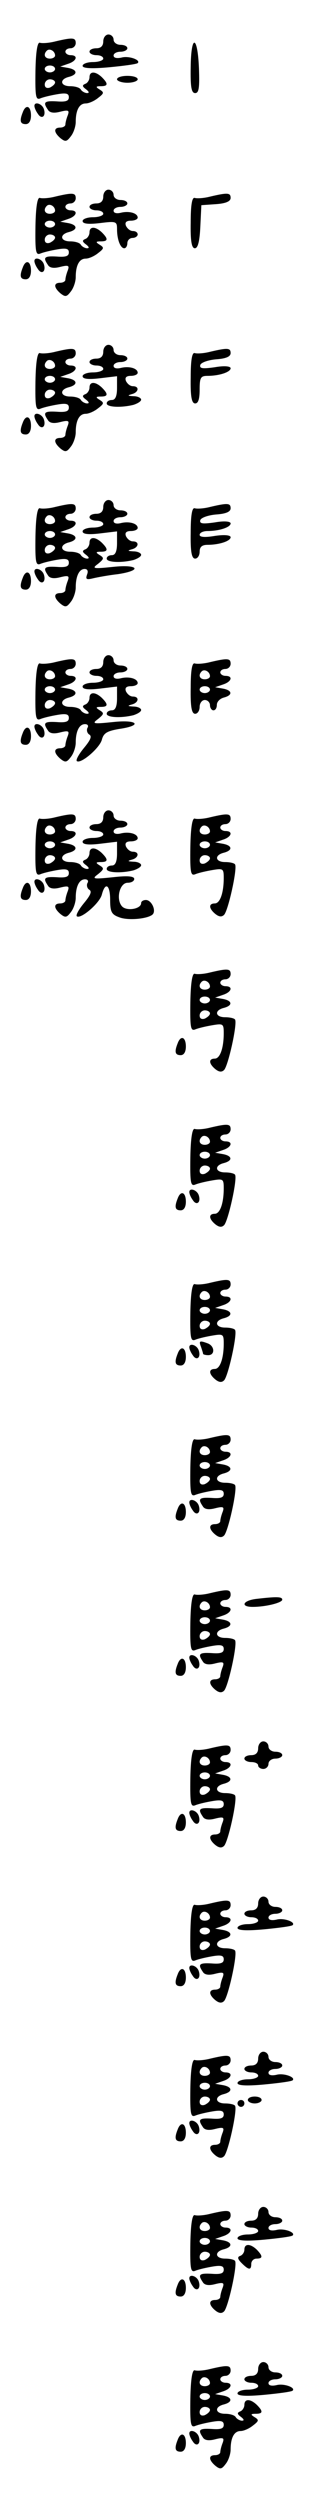 <?xml version="1.0" standalone="no"?>
<!DOCTYPE svg PUBLIC "-//W3C//DTD SVG 20010904//EN"
 "http://www.w3.org/TR/2001/REC-SVG-20010904/DTD/svg10.dtd">
<svg version="1.0" xmlns="http://www.w3.org/2000/svg"
 width="95pt" height="725pt" viewBox="0 0 95 725"
 preserveAspectRatio="xMidYMid meet">
<g transform="translate(0,725) scale(0.1,-0.1)"
fill="#000000" stroke="none">
<path d="M300 7130 c0 -13 -7 -20 -20 -20 -11 0 -20 -4 -20 -10 0 -5 9 -10 20
-10 11 0 20 -4 20 -10 0 -5 -13 -10 -30 -10 -16 0 -30 -5 -30 -11 0 -7 24 -9
78 -4 42 4 79 9 82 12 10 9 -26 22 -47 16 -14 -3 -23 -1 -23 6 0 6 9 11 20 11
11 0 20 5 20 10 0 6 -9 10 -20 10 -11 0 -20 7 -20 15 0 8 -7 15 -15 15 -8 0
-15 -9 -15 -20z"/>
<path d="M161 7130 c-19 -5 -39 -6 -45 -4 -7 3 -12 -24 -13 -82 -1 -76 1 -85
15 -79 10 4 32 9 50 12 24 4 32 2 32 -9 0 -11 -9 -14 -35 -12 -36 2 -41 -2
-26 -24 5 -9 17 -11 36 -6 24 6 27 4 22 -10 -4 -10 -7 -22 -7 -27 0 -5 -7 -9
-15 -9 -20 0 -19 -14 1 -31 14 -11 18 -10 30 6 8 10 14 29 14 41 0 34 10 54
29 54 9 0 25 7 36 16 17 13 18 16 5 24 -13 8 -12 10 3 10 21 0 22 7 3 26 -19
18 -36 18 -36 0 0 -8 -6 -17 -12 -19 -10 -4 -9 -8 2 -16 9 -7 10 -11 3 -11 -6
0 -15 5 -18 10 -3 6 -17 10 -31 10 -29 0 -32 20 -4 27 27 7 25 21 -2 26 l-23
4 23 8 c25 8 30 25 7 25 -8 0 -15 5 -15 10 0 6 7 10 15 10 8 0 15 7 15 15 0
16 -8 17 -59 5z m-1 -41 c0 -5 -7 -9 -15 -9 -15 0 -20 12 -9 23 8 8 24 -1 24
-14z m0 -39 c0 -5 -7 -10 -15 -10 -8 0 -15 5 -15 10 0 6 7 10 15 10 8 0 15 -4
15 -10z m0 -39 c0 -5 -7 -11 -15 -15 -9 -3 -15 0 -15 9 0 8 7 15 15 15 8 0 15
-4 15 -9z"/>
<path d="M554 7055 c-1 -57 2 -75 13 -75 11 0 13 16 11 72 -4 97 -23 100 -24
3z"/>
<path d="M340 7020 c0 -5 14 -10 30 -10 17 0 30 5 30 10 0 6 -13 10 -30 10
-16 0 -30 -4 -30 -10z"/>
<path d="M100 6943 c0 -5 4 -15 10 -23 11 -18 25 -7 17 15 -6 15 -27 21 -27 8z"/>
<path d="M66 6924 c-10 -25 -7 -34 9 -34 9 0 15 9 15 25 0 28 -15 34 -24 9z"/>
<path d="M300 6680 c0 -13 -7 -20 -20 -20 -11 0 -20 -4 -20 -10 0 -5 9 -10 20
-10 11 0 20 -4 20 -10 0 -5 -13 -10 -30 -10 -16 0 -30 -5 -30 -11 0 -8 16 -10
50 -6 48 6 50 5 50 -18 0 -30 10 -55 21 -55 5 0 9 7 9 15 0 8 7 15 15 15 8 0
15 5 15 10 0 6 -6 10 -14 10 -8 0 -16 7 -20 15 -4 10 1 15 14 15 11 0 20 4 20
9 0 13 -25 20 -49 14 -12 -3 -21 -1 -21 6 0 6 9 11 20 11 11 0 20 5 20 10 0 6
-9 10 -20 10 -11 0 -20 7 -20 15 0 8 -7 15 -15 15 -8 0 -15 -9 -15 -20z"/>
<path d="M161 6680 c-19 -5 -39 -6 -45 -4 -7 3 -12 -24 -13 -82 -1 -76 1 -85
15 -79 10 4 32 9 50 12 24 4 32 2 32 -9 0 -11 -9 -14 -35 -12 -36 2 -41 -2
-26 -24 5 -9 17 -11 36 -6 24 6 27 4 22 -10 -4 -10 -7 -22 -7 -27 0 -5 -7 -9
-15 -9 -20 0 -19 -14 1 -31 14 -11 18 -10 30 6 8 10 14 29 14 41 0 34 10 54
29 54 9 0 25 7 36 16 17 13 18 16 5 24 -13 8 -12 10 3 10 21 0 22 7 3 26 -19
18 -36 18 -36 0 0 -8 -6 -17 -12 -19 -10 -4 -9 -8 2 -16 9 -7 10 -11 3 -11 -6
0 -15 5 -18 10 -3 6 -17 10 -31 10 -29 0 -32 20 -4 27 27 7 25 21 -2 26 l-23
4 23 8 c25 8 30 25 7 25 -8 0 -15 5 -15 10 0 6 7 10 15 10 8 0 15 7 15 15 0
16 -8 17 -59 5z m-1 -41 c0 -5 -7 -9 -15 -9 -15 0 -20 12 -9 23 8 8 24 -1 24
-14z m0 -39 c0 -5 -7 -10 -15 -10 -8 0 -15 5 -15 10 0 6 7 10 15 10 8 0 15 -4
15 -10z m0 -39 c0 -5 -7 -11 -15 -15 -9 -3 -15 0 -15 9 0 8 7 15 15 15 8 0 15
-4 15 -9z"/>
<path d="M611 6680 c-19 -5 -39 -6 -45 -4 -8 3 -12 -20 -12 -71 -1 -55 3 -75
12 -75 9 0 14 20 16 63 l3 62 43 3 c28 2 42 8 42 18 0 15 -8 16 -59 4z"/>
<path d="M100 6493 c0 -5 4 -15 10 -23 11 -18 25 -7 17 15 -6 15 -27 21 -27 8z"/>
<path d="M66 6474 c-10 -25 -7 -34 9 -34 9 0 15 9 15 25 0 28 -15 34 -24 9z"/>
<path d="M300 6230 c0 -13 -7 -20 -20 -20 -11 0 -20 -4 -20 -10 0 -5 9 -10 20
-10 11 0 20 -4 20 -10 0 -5 -13 -10 -30 -10 -16 0 -30 -5 -30 -11 0 -8 16 -10
50 -6 l50 6 0 -34 c0 -24 -5 -35 -15 -35 -8 0 -15 -4 -15 -10 0 -11 42 -13 78
-4 12 4 22 10 22 15 0 5 -10 10 -22 10 -17 1 -19 2 -5 6 20 5 23 23 3 23 -8 0
-16 7 -20 15 -4 10 1 15 14 15 11 0 20 4 20 9 0 13 -25 20 -49 14 -12 -3 -21
-1 -21 6 0 6 9 11 20 11 11 0 20 5 20 10 0 6 -9 10 -20 10 -11 0 -20 7 -20 15
0 8 -7 15 -15 15 -8 0 -15 -9 -15 -20z"/>
<path d="M161 6230 c-19 -5 -39 -6 -45 -4 -7 3 -12 -24 -13 -82 -1 -76 1 -85
15 -79 10 4 32 9 50 12 24 4 32 2 32 -9 0 -11 -9 -14 -35 -12 -36 2 -41 -2
-26 -24 5 -9 17 -11 36 -6 24 6 27 4 22 -10 -4 -10 -7 -22 -7 -27 0 -5 -7 -9
-15 -9 -20 0 -19 -14 1 -31 14 -11 18 -10 30 6 8 10 14 29 14 41 0 34 10 54
29 54 9 0 25 7 36 16 17 13 18 16 5 24 -13 8 -12 10 3 10 21 0 22 7 3 26 -19
18 -36 18 -36 0 0 -8 -6 -17 -12 -19 -10 -4 -9 -8 2 -16 9 -7 10 -11 3 -11 -6
0 -15 5 -18 10 -3 6 -17 10 -31 10 -29 0 -32 20 -4 27 27 7 25 21 -2 26 l-23
4 23 8 c25 8 30 25 7 25 -8 0 -15 5 -15 10 0 6 7 10 15 10 8 0 15 7 15 15 0
16 -8 17 -59 5z m-1 -41 c0 -5 -7 -9 -15 -9 -15 0 -20 12 -9 23 8 8 24 -1 24
-14z m0 -39 c0 -5 -7 -10 -15 -10 -8 0 -15 5 -15 10 0 6 7 10 15 10 8 0 15 -4
15 -10z m0 -39 c0 -5 -7 -11 -15 -15 -9 -3 -15 0 -15 9 0 8 7 15 15 15 8 0 15
-4 15 -9z"/>
<path d="M611 6230 c-19 -5 -39 -6 -45 -4 -8 3 -12 -20 -12 -71 -1 -56 3 -75
13 -75 9 0 13 13 13 40 0 35 3 40 23 40 34 0 67 11 67 22 0 6 -18 8 -46 3 -36
-5 -45 -4 -42 7 3 7 23 14 46 16 29 2 42 8 42 18 0 15 -8 16 -59 4z"/>
<path d="M100 6043 c0 -5 4 -15 10 -23 11 -18 25 -7 17 15 -6 15 -27 21 -27 8z"/>
<path d="M66 6024 c-10 -25 -7 -34 9 -34 9 0 15 9 15 25 0 28 -15 34 -24 9z"/>
<path d="M300 5780 c0 -13 -7 -20 -20 -20 -11 0 -20 -4 -20 -10 0 -5 9 -10 20
-10 11 0 20 -4 20 -10 0 -5 -13 -10 -30 -10 -16 0 -30 -5 -30 -11 0 -8 16 -10
50 -6 l50 6 0 -34 c0 -24 -5 -35 -15 -35 -8 0 -15 -4 -15 -10 0 -11 42 -13 78
-4 12 4 22 10 22 15 0 5 -10 10 -22 10 -17 1 -19 2 -5 6 20 5 23 23 3 23 -8 0
-16 7 -20 15 -4 10 1 15 14 15 11 0 20 4 20 9 0 13 -25 20 -49 14 -12 -3 -21
-1 -21 6 0 6 9 11 20 11 11 0 20 5 20 10 0 6 -9 10 -20 10 -11 0 -20 7 -20 15
0 8 -7 15 -15 15 -8 0 -15 -9 -15 -20z"/>
<path d="M161 5780 c-19 -5 -39 -6 -45 -4 -7 3 -12 -24 -13 -82 -1 -76 1 -85
15 -79 10 4 32 9 50 12 24 4 32 2 32 -9 0 -11 -9 -14 -35 -12 -36 2 -41 -2
-26 -24 5 -9 17 -11 36 -6 24 6 27 4 22 -10 -4 -10 -7 -22 -7 -27 0 -5 -7 -9
-15 -9 -20 0 -19 -14 1 -31 14 -11 18 -10 30 6 8 10 14 29 14 41 0 33 10 54
26 54 8 0 11 -6 7 -16 -5 -14 -2 -16 18 -11 13 3 45 9 72 12 72 11 59 29 -15
21 -58 -6 -62 -5 -43 9 17 14 18 17 5 25 -13 8 -12 10 3 10 21 0 22 7 3 26
-19 18 -36 18 -36 0 0 -8 -6 -17 -12 -19 -10 -4 -9 -8 2 -16 9 -7 10 -11 3
-11 -6 0 -15 5 -18 10 -3 6 -17 10 -31 10 -29 0 -32 20 -4 27 27 7 25 21 -2
26 l-23 4 23 8 c25 8 30 25 7 25 -8 0 -15 5 -15 10 0 6 7 10 15 10 8 0 15 7
15 15 0 16 -8 17 -59 5z m-1 -41 c0 -5 -7 -9 -15 -9 -15 0 -20 12 -9 23 8 8
24 -1 24 -14z m0 -39 c0 -5 -7 -10 -15 -10 -8 0 -15 5 -15 10 0 6 7 10 15 10
8 0 15 -4 15 -10z m0 -39 c0 -5 -7 -11 -15 -15 -9 -3 -15 0 -15 9 0 8 7 15 15
15 8 0 15 -4 15 -9z"/>
<path d="M611 5780 c-19 -5 -39 -6 -45 -4 -8 3 -12 -20 -12 -71 -1 -56 3 -75
13 -75 7 0 13 9 13 20 0 14 7 20 23 20 34 0 67 11 67 22 0 6 -17 8 -45 4 -29
-5 -45 -4 -45 3 0 6 10 11 23 11 34 0 67 11 67 22 0 6 -18 8 -46 3 -36 -5 -45
-4 -42 7 3 7 23 14 46 16 29 2 42 8 42 18 0 15 -8 16 -59 4z"/>
<path d="M100 5593 c0 -5 4 -15 10 -23 11 -18 25 -7 17 15 -6 15 -27 21 -27 8z"/>
<path d="M66 5574 c-10 -25 -7 -34 9 -34 9 0 15 9 15 25 0 28 -15 34 -24 9z"/>
<path d="M300 5330 c0 -13 -7 -20 -20 -20 -11 0 -20 -4 -20 -10 0 -5 9 -10 20
-10 11 0 20 -4 20 -10 0 -5 -13 -10 -30 -10 -16 0 -30 -5 -30 -11 0 -8 16 -10
50 -6 l50 6 0 -34 c0 -24 -5 -35 -15 -35 -8 0 -15 -4 -15 -10 0 -11 42 -13 78
-4 12 4 22 10 22 15 0 5 -10 10 -22 10 -17 1 -19 2 -5 6 20 5 23 23 3 23 -8 0
-16 7 -20 15 -4 10 1 15 14 15 11 0 20 4 20 9 0 13 -25 20 -49 14 -12 -3 -21
-1 -21 6 0 6 9 11 20 11 11 0 20 5 20 10 0 6 -9 10 -20 10 -11 0 -20 7 -20 15
0 8 -7 15 -15 15 -8 0 -15 -9 -15 -20z"/>
<path d="M161 5330 c-19 -5 -39 -6 -45 -4 -7 3 -12 -24 -13 -82 -1 -76 1 -85
15 -79 10 4 32 9 50 12 24 4 32 2 32 -9 0 -11 -9 -14 -35 -12 -36 2 -41 -2
-26 -24 5 -9 17 -11 36 -6 24 6 27 4 22 -10 -4 -10 -7 -22 -7 -27 0 -5 -7 -9
-15 -9 -20 0 -19 -14 1 -31 14 -11 18 -10 30 6 8 10 14 29 14 41 0 33 10 54
27 54 8 0 11 -5 7 -11 -3 -6 -1 -15 5 -19 9 -5 4 -16 -15 -39 -14 -17 -24 -34
-21 -38 11 -10 67 38 73 62 5 19 15 25 50 31 70 10 54 28 -18 20 -58 -6 -62
-5 -43 9 17 14 18 17 5 25 -13 8 -12 10 3 10 21 0 22 7 3 26 -19 18 -36 18
-36 0 0 -8 -6 -17 -12 -19 -10 -4 -9 -8 2 -16 9 -7 10 -11 3 -11 -6 0 -15 5
-18 10 -3 6 -17 10 -31 10 -29 0 -32 20 -4 27 27 7 25 21 -2 26 l-23 4 23 8
c25 8 30 25 7 25 -8 0 -15 5 -15 10 0 6 7 10 15 10 8 0 15 7 15 15 0 16 -8 17
-59 5z m-1 -41 c0 -5 -7 -9 -15 -9 -15 0 -20 12 -9 23 8 8 24 -1 24 -14z m0
-39 c0 -5 -7 -10 -15 -10 -8 0 -15 5 -15 10 0 6 7 10 15 10 8 0 15 -4 15 -10z
m0 -39 c0 -5 -7 -11 -15 -15 -9 -3 -15 0 -15 9 0 8 7 15 15 15 8 0 15 -4 15
-9z"/>
<path d="M611 5330 c-19 -5 -39 -6 -45 -4 -8 3 -12 -20 -12 -71 -1 -56 3 -75
13 -75 7 0 13 9 13 20 0 11 7 20 15 20 8 0 15 -7 15 -15 0 -8 5 -15 10 -15 6
0 10 7 10 16 0 9 9 18 20 21 27 7 25 21 -2 26 l-23 4 23 8 c25 8 30 25 7 25
-8 0 -15 5 -15 10 0 6 7 10 15 10 8 0 15 7 15 15 0 16 -8 17 -59 5z m-1 -41
c0 -5 -7 -9 -15 -9 -15 0 -20 12 -9 23 8 8 24 -1 24 -14z m0 -39 c0 -5 -7 -10
-15 -10 -8 0 -15 5 -15 10 0 6 7 10 15 10 8 0 15 -4 15 -10z"/>
<path d="M100 5143 c0 -5 4 -15 10 -23 11 -18 25 -7 17 15 -6 15 -27 21 -27 8z"/>
<path d="M66 5124 c-10 -25 -7 -34 9 -34 9 0 15 9 15 25 0 28 -15 34 -24 9z"/>
<path d="M300 4880 c0 -13 -7 -20 -20 -20 -11 0 -20 -4 -20 -10 0 -5 9 -10 20
-10 11 0 20 -4 20 -10 0 -5 -13 -10 -30 -10 -16 0 -30 -5 -30 -11 0 -8 16 -10
50 -6 l50 6 0 -34 c0 -24 -5 -35 -15 -35 -8 0 -15 -4 -15 -10 0 -11 42 -13 78
-4 12 4 22 10 22 15 0 5 -10 10 -22 10 -17 1 -19 2 -5 6 20 5 23 23 3 23 -8 0
-16 7 -20 15 -4 10 1 15 14 15 11 0 20 4 20 9 0 13 -25 20 -49 14 -12 -3 -21
-1 -21 6 0 6 9 11 20 11 11 0 20 5 20 10 0 6 -9 10 -20 10 -11 0 -20 7 -20 15
0 8 -7 15 -15 15 -8 0 -15 -9 -15 -20z"/>
<path d="M161 4880 c-19 -5 -39 -6 -45 -4 -7 3 -12 -24 -13 -82 -1 -76 1 -85
15 -79 10 4 32 9 50 12 24 4 32 2 32 -9 0 -11 -9 -14 -35 -12 -36 2 -41 -2
-26 -24 5 -9 17 -11 36 -6 24 6 27 4 22 -10 -4 -10 -7 -22 -7 -27 0 -5 -7 -9
-15 -9 -20 0 -19 -14 1 -31 14 -11 18 -10 30 6 8 10 14 29 14 41 0 33 10 54
27 54 8 0 11 -5 7 -11 -3 -6 -1 -15 5 -19 9 -5 4 -16 -15 -39 -14 -17 -24 -34
-21 -38 11 -10 67 38 73 63 10 38 24 28 24 -16 0 -34 4 -42 26 -50 27 -11 90
-4 99 10 8 13 -6 40 -21 40 -8 0 -14 -4 -14 -9 0 -17 -41 -24 -55 -10 -19 20
-8 69 16 69 11 0 19 5 19 11 0 8 -19 10 -62 5 -58 -6 -62 -5 -43 9 17 14 18
17 5 25 -13 8 -12 10 3 10 21 0 22 7 3 26 -19 18 -36 18 -36 0 0 -8 -6 -17
-12 -19 -10 -4 -9 -8 2 -16 9 -7 10 -11 3 -11 -6 0 -15 5 -18 10 -3 6 -17 10
-31 10 -29 0 -32 20 -4 27 27 7 25 21 -2 26 l-23 4 23 8 c25 8 30 25 7 25 -8
0 -15 5 -15 10 0 6 7 10 15 10 8 0 15 7 15 15 0 16 -8 17 -59 5z m-1 -41 c0
-5 -7 -9 -15 -9 -15 0 -20 12 -9 23 8 8 24 -1 24 -14z m0 -39 c0 -5 -7 -10
-15 -10 -8 0 -15 5 -15 10 0 6 7 10 15 10 8 0 15 -4 15 -10z m0 -39 c0 -5 -7
-11 -15 -15 -9 -3 -15 0 -15 9 0 8 7 15 15 15 8 0 15 -4 15 -9z"/>
<path d="M611 4880 c-19 -5 -39 -6 -45 -4 -7 3 -12 -24 -13 -82 -1 -76 1 -85
15 -79 10 4 32 9 50 12 30 5 32 4 32 -23 0 -44 -11 -74 -26 -74 -18 0 -18 -14
1 -30 11 -9 19 -10 26 -3 12 12 39 134 32 146 -2 4 -15 7 -29 7 -29 0 -32 20
-4 27 27 7 25 21 -2 26 l-23 4 23 8 c25 8 30 25 7 25 -8 0 -15 5 -15 10 0 6 7
10 15 10 8 0 15 7 15 15 0 16 -8 17 -59 5z m-1 -41 c0 -5 -7 -9 -15 -9 -15 0
-20 12 -9 23 8 8 24 -1 24 -14z m0 -39 c0 -5 -7 -10 -15 -10 -8 0 -15 5 -15
10 0 6 7 10 15 10 8 0 15 -4 15 -10z m0 -39 c0 -5 -7 -11 -15 -15 -9 -3 -15 0
-15 9 0 8 7 15 15 15 8 0 15 -4 15 -9z"/>
<path d="M100 4693 c0 -5 4 -15 10 -23 11 -18 25 -7 17 15 -6 15 -27 21 -27 8z"/>
<path d="M66 4674 c-10 -25 -7 -34 9 -34 9 0 15 9 15 25 0 28 -15 34 -24 9z"/>
<path d="M611 4430 c-19 -5 -39 -6 -45 -4 -7 3 -12 -24 -13 -82 -1 -76 1 -85
15 -79 10 4 32 9 50 12 30 5 32 4 32 -23 0 -44 -11 -74 -26 -74 -18 0 -18 -14
1 -30 11 -9 19 -10 26 -3 12 12 39 134 32 146 -2 4 -15 7 -29 7 -29 0 -32 20
-4 27 27 7 25 21 -2 26 l-23 4 23 8 c25 8 30 25 7 25 -8 0 -15 5 -15 10 0 6 7
10 15 10 8 0 15 7 15 15 0 16 -8 17 -59 5z m-1 -41 c0 -5 -7 -9 -15 -9 -15 0
-20 12 -9 23 8 8 24 -1 24 -14z m0 -39 c0 -5 -7 -10 -15 -10 -8 0 -15 5 -15
10 0 6 7 10 15 10 8 0 15 -4 15 -10z m0 -39 c0 -5 -7 -11 -15 -15 -9 -3 -15 0
-15 9 0 8 7 15 15 15 8 0 15 -4 15 -9z"/>
<path d="M516 4224 c-10 -25 -7 -34 9 -34 9 0 15 9 15 25 0 28 -15 34 -24 9z"/>
<path d="M611 3980 c-19 -5 -39 -6 -45 -4 -7 3 -12 -24 -13 -82 -1 -76 1 -85
15 -79 10 4 32 9 50 12 30 5 32 4 32 -23 0 -44 -11 -74 -26 -74 -18 0 -18 -14
1 -30 11 -9 19 -10 26 -3 12 12 39 134 32 146 -2 4 -15 7 -29 7 -29 0 -32 20
-4 27 27 7 25 21 -2 26 l-23 4 23 8 c25 8 30 25 7 25 -8 0 -15 5 -15 10 0 6 7
10 15 10 8 0 15 7 15 15 0 16 -8 17 -59 5z m-1 -41 c0 -5 -7 -9 -15 -9 -15 0
-20 12 -9 23 8 8 24 -1 24 -14z m0 -39 c0 -5 -7 -10 -15 -10 -8 0 -15 5 -15
10 0 6 7 10 15 10 8 0 15 -4 15 -10z m0 -39 c0 -5 -7 -11 -15 -15 -9 -3 -15 0
-15 9 0 8 7 15 15 15 8 0 15 -4 15 -9z"/>
<path d="M550 3793 c0 -5 4 -15 10 -23 11 -18 25 -7 17 15 -6 15 -27 21 -27 8z"/>
<path d="M516 3774 c-10 -25 -7 -34 9 -34 9 0 15 9 15 25 0 28 -15 34 -24 9z"/>
<path d="M611 3530 c-19 -5 -39 -6 -45 -4 -7 3 -12 -24 -13 -82 -1 -76 1 -85
15 -79 10 4 32 9 50 12 30 5 32 4 32 -23 0 -44 -11 -74 -26 -74 -18 0 -18 -14
1 -30 11 -9 19 -10 26 -3 12 12 39 134 32 146 -2 4 -15 7 -29 7 -29 0 -32 20
-4 27 27 7 25 21 -2 26 l-23 4 23 8 c25 8 30 25 7 25 -8 0 -15 5 -15 10 0 6 7
10 15 10 8 0 15 7 15 15 0 16 -8 17 -59 5z m-1 -41 c0 -5 -7 -9 -15 -9 -15 0
-20 12 -9 23 8 8 24 -1 24 -14z m0 -39 c0 -5 -7 -10 -15 -10 -8 0 -15 5 -15
10 0 6 7 10 15 10 8 0 15 -4 15 -10z m0 -39 c0 -5 -7 -11 -15 -15 -9 -3 -15 0
-15 9 0 8 7 15 15 15 8 0 15 -4 15 -9z"/>
<path d="M584 3344 c3 -9 6 -18 6 -20 0 -2 7 -4 15 -4 20 0 19 26 -1 34 -24 9
-27 8 -20 -10z"/>
<path d="M550 3343 c0 -5 4 -15 10 -23 11 -18 25 -7 17 15 -6 15 -27 21 -27 8z"/>
<path d="M516 3324 c-10 -25 -7 -34 9 -34 9 0 15 9 15 25 0 28 -15 34 -24 9z"/>
<path d="M611 3080 c-19 -5 -39 -6 -45 -4 -7 3 -12 -24 -13 -82 -1 -76 1 -85
15 -79 10 4 32 9 50 12 24 4 32 2 32 -9 0 -11 -9 -14 -35 -12 -36 2 -41 -2
-26 -24 5 -9 17 -11 36 -6 24 6 27 4 22 -10 -4 -10 -7 -22 -7 -27 0 -5 -7 -9
-15 -9 -19 0 -19 -14 0 -30 11 -9 19 -10 26 -3 12 12 39 134 32 146 -2 4 -15
7 -29 7 -29 0 -32 20 -4 27 27 7 25 21 -2 26 l-23 4 23 8 c25 8 30 25 7 25 -8
0 -15 5 -15 10 0 6 7 10 15 10 8 0 15 7 15 15 0 16 -8 17 -59 5z m-1 -41 c0
-5 -7 -9 -15 -9 -15 0 -20 12 -9 23 8 8 24 -1 24 -14z m0 -39 c0 -5 -7 -10
-15 -10 -8 0 -15 5 -15 10 0 6 7 10 15 10 8 0 15 -4 15 -10z m0 -39 c0 -5 -7
-11 -15 -15 -9 -3 -15 0 -15 9 0 8 7 15 15 15 8 0 15 -4 15 -9z"/>
<path d="M550 2893 c0 -5 4 -15 10 -23 11 -18 25 -7 17 15 -6 15 -27 21 -27 8z"/>
<path d="M516 2874 c-10 -25 -7 -34 9 -34 9 0 15 9 15 25 0 28 -15 34 -24 9z"/>
<path d="M611 2630 c-19 -5 -39 -6 -45 -4 -7 3 -12 -24 -13 -82 -1 -76 1 -85
15 -79 10 4 32 9 50 12 24 4 32 2 32 -9 0 -11 -9 -14 -35 -12 -36 2 -41 -2
-26 -24 5 -9 17 -11 36 -6 24 6 27 4 22 -10 -4 -10 -7 -22 -7 -27 0 -5 -7 -9
-15 -9 -19 0 -19 -14 0 -30 11 -9 19 -10 26 -3 12 12 39 134 32 146 -2 4 -15
7 -29 7 -29 0 -32 20 -4 27 27 7 25 21 -2 26 l-23 4 23 8 c25 8 30 25 7 25 -8
0 -15 5 -15 10 0 6 7 10 15 10 8 0 15 7 15 15 0 16 -8 17 -59 5z m-1 -41 c0
-5 -7 -9 -15 -9 -15 0 -20 12 -9 23 8 8 24 -1 24 -14z m0 -39 c0 -5 -7 -10
-15 -10 -8 0 -15 5 -15 10 0 6 7 10 15 10 8 0 15 -4 15 -10z m0 -39 c0 -5 -7
-11 -15 -15 -9 -3 -15 0 -15 9 0 8 7 15 15 15 8 0 15 -4 15 -9z"/>
<path d="M743 2613 c-38 -5 -45 -23 -9 -23 38 0 86 12 86 21 0 9 -17 9 -77 2z"/>
<path d="M550 2443 c0 -5 4 -15 10 -23 11 -18 25 -7 17 15 -6 15 -27 21 -27 8z"/>
<path d="M516 2424 c-10 -25 -7 -34 9 -34 9 0 15 9 15 25 0 28 -15 34 -24 9z"/>
<path d="M750 2180 c0 -13 -7 -20 -20 -20 -11 0 -20 -4 -20 -10 0 -5 9 -10 20
-10 11 0 20 -4 20 -10 0 -5 7 -10 15 -10 8 0 15 7 15 15 0 8 9 15 20 15 11 0
20 5 20 10 0 6 -9 10 -20 10 -11 0 -20 7 -20 15 0 8 -7 15 -15 15 -8 0 -15 -9
-15 -20z"/>
<path d="M611 2180 c-19 -5 -39 -6 -45 -4 -7 3 -12 -24 -13 -82 -1 -76 1 -85
15 -79 10 4 32 9 50 12 24 4 32 2 32 -9 0 -11 -9 -14 -35 -12 -36 2 -41 -2
-26 -24 5 -9 17 -11 36 -6 24 6 27 4 22 -10 -4 -10 -7 -22 -7 -27 0 -5 -7 -9
-15 -9 -19 0 -19 -14 0 -30 11 -9 19 -10 26 -3 12 12 39 134 32 146 -2 4 -15
7 -29 7 -29 0 -32 20 -4 27 27 7 25 21 -2 26 l-23 4 23 8 c25 8 30 25 7 25 -8
0 -15 5 -15 10 0 6 7 10 15 10 8 0 15 7 15 15 0 16 -8 17 -59 5z m-1 -41 c0
-5 -7 -9 -15 -9 -15 0 -20 12 -9 23 8 8 24 -1 24 -14z m0 -39 c0 -5 -7 -10
-15 -10 -8 0 -15 5 -15 10 0 6 7 10 15 10 8 0 15 -4 15 -10z m0 -39 c0 -5 -7
-11 -15 -15 -9 -3 -15 0 -15 9 0 8 7 15 15 15 8 0 15 -4 15 -9z"/>
<path d="M550 1993 c0 -5 4 -15 10 -23 11 -18 25 -7 17 15 -6 15 -27 21 -27 8z"/>
<path d="M516 1974 c-10 -25 -7 -34 9 -34 9 0 15 9 15 25 0 28 -15 34 -24 9z"/>
<path d="M750 1730 c0 -13 -7 -20 -20 -20 -11 0 -20 -4 -20 -10 0 -5 9 -10 20
-10 11 0 20 -4 20 -10 0 -5 -13 -10 -30 -10 -16 0 -30 -5 -30 -11 0 -7 24 -9
78 -4 42 4 79 9 82 12 10 9 -26 22 -47 16 -14 -3 -23 -1 -23 6 0 6 9 11 20 11
11 0 20 5 20 10 0 6 -9 10 -20 10 -11 0 -20 7 -20 15 0 8 -7 15 -15 15 -8 0
-15 -9 -15 -20z"/>
<path d="M611 1730 c-19 -5 -39 -6 -45 -4 -7 3 -12 -24 -13 -82 -1 -76 1 -85
15 -79 10 4 32 9 50 12 24 4 32 2 32 -9 0 -11 -9 -14 -35 -12 -36 2 -41 -2
-26 -24 5 -9 17 -11 36 -6 24 6 27 4 22 -10 -4 -10 -7 -22 -7 -27 0 -5 -7 -9
-15 -9 -19 0 -19 -14 0 -30 11 -9 19 -10 26 -3 12 12 39 134 32 146 -2 4 -15
7 -29 7 -29 0 -32 20 -4 27 27 7 25 21 -2 26 l-23 4 23 8 c25 8 30 25 7 25 -8
0 -15 5 -15 10 0 6 7 10 15 10 8 0 15 7 15 15 0 16 -8 17 -59 5z m-1 -41 c0
-5 -7 -9 -15 -9 -15 0 -20 12 -9 23 8 8 24 -1 24 -14z m0 -39 c0 -5 -7 -10
-15 -10 -8 0 -15 5 -15 10 0 6 7 10 15 10 8 0 15 -4 15 -10z m0 -39 c0 -5 -7
-11 -15 -15 -9 -3 -15 0 -15 9 0 8 7 15 15 15 8 0 15 -4 15 -9z"/>
<path d="M550 1543 c0 -5 4 -15 10 -23 11 -18 25 -7 17 15 -6 15 -27 21 -27 8z"/>
<path d="M516 1524 c-10 -25 -7 -34 9 -34 9 0 15 9 15 25 0 28 -15 34 -24 9z"/>
<path d="M750 1280 c0 -13 -7 -20 -20 -20 -11 0 -20 -4 -20 -10 0 -5 9 -10 20
-10 11 0 20 -4 20 -10 0 -5 -13 -10 -30 -10 -16 0 -30 -5 -30 -11 0 -7 24 -9
78 -4 42 4 79 9 82 12 10 9 -26 22 -47 16 -14 -3 -23 -1 -23 6 0 6 9 11 20 11
11 0 20 5 20 10 0 6 -9 10 -20 10 -11 0 -20 7 -20 15 0 8 -7 15 -15 15 -8 0
-15 -9 -15 -20z"/>
<path d="M611 1280 c-19 -5 -39 -6 -45 -4 -7 3 -12 -24 -13 -82 -1 -76 1 -85
15 -79 10 4 32 9 50 12 24 4 32 2 32 -9 0 -11 -9 -14 -35 -12 -36 2 -41 -2
-26 -24 5 -9 17 -11 36 -6 24 6 27 4 22 -10 -4 -10 -7 -22 -7 -27 0 -5 -7 -9
-15 -9 -19 0 -19 -14 0 -30 11 -9 19 -10 26 -3 12 12 39 134 32 146 -2 4 -15
7 -29 7 -29 0 -32 20 -4 27 27 7 25 21 -2 26 l-23 4 23 8 c25 8 30 25 7 25 -8
0 -15 5 -15 10 0 6 7 10 15 10 8 0 15 7 15 15 0 16 -8 17 -59 5z m-1 -41 c0
-5 -7 -9 -15 -9 -15 0 -20 12 -9 23 8 8 24 -1 24 -14z m0 -39 c0 -5 -7 -10
-15 -10 -8 0 -15 5 -15 10 0 6 7 10 15 10 8 0 15 -4 15 -10z m0 -39 c0 -5 -7
-11 -15 -15 -9 -3 -15 0 -15 9 0 8 7 15 15 15 8 0 15 -4 15 -9z"/>
<path d="M720 1160 c0 -5 9 -10 20 -10 11 0 20 5 20 10 0 6 -9 10 -20 10 -11
0 -20 -4 -20 -10z"/>
<path d="M690 1150 c0 -5 5 -10 10 -10 6 0 10 5 10 10 0 6 -4 10 -10 10 -5 0
-10 -4 -10 -10z"/>
<path d="M550 1093 c0 -5 4 -15 10 -23 11 -18 25 -7 17 15 -6 15 -27 21 -27 8z"/>
<path d="M516 1074 c-10 -25 -7 -34 9 -34 9 0 15 9 15 25 0 28 -15 34 -24 9z"/>
<path d="M750 830 c0 -13 -7 -20 -20 -20 -11 0 -20 -4 -20 -10 0 -5 9 -10 20
-10 11 0 20 -4 20 -10 0 -5 -13 -10 -30 -10 -16 0 -30 -5 -30 -11 0 -7 24 -9
78 -4 42 4 79 9 82 12 10 9 -26 22 -47 16 -14 -3 -23 -1 -23 6 0 6 9 11 20 11
11 0 20 5 20 10 0 6 -9 10 -20 10 -11 0 -20 7 -20 15 0 8 -7 15 -15 15 -8 0
-15 -9 -15 -20z"/>
<path d="M611 830 c-19 -5 -39 -6 -45 -4 -7 3 -12 -24 -13 -82 -1 -76 1 -85
15 -79 10 4 32 9 50 12 24 4 32 2 32 -9 0 -11 -9 -14 -35 -12 -36 2 -41 -2
-26 -24 5 -9 17 -11 36 -6 24 6 27 4 22 -10 -4 -10 -7 -22 -7 -27 0 -5 -7 -9
-15 -9 -19 0 -19 -14 0 -30 11 -9 19 -10 26 -3 12 12 39 134 32 146 -2 4 -15
7 -29 7 -29 0 -32 20 -4 27 27 7 25 21 -2 26 l-23 4 23 8 c25 8 30 25 7 25 -8
0 -15 5 -15 10 0 6 7 10 15 10 8 0 15 7 15 15 0 16 -8 17 -59 5z m-1 -41 c0
-5 -7 -9 -15 -9 -15 0 -20 12 -9 23 8 8 24 -1 24 -14z m0 -39 c0 -5 -7 -10
-15 -10 -8 0 -15 5 -15 10 0 6 7 10 15 10 8 0 15 -4 15 -10z m0 -39 c0 -5 -7
-11 -15 -15 -9 -3 -15 0 -15 9 0 8 7 15 15 15 8 0 15 -4 15 -9z"/>
<path d="M710 726 c0 -8 -6 -16 -12 -18 -9 -3 -8 -9 4 -21 21 -21 28 -21 28
-2 0 8 7 15 15 15 19 0 19 7 1 26 -19 18 -36 18 -36 0z"/>
<path d="M550 643 c0 -5 4 -15 10 -23 11 -18 25 -7 17 15 -6 15 -27 21 -27 8z"/>
<path d="M516 624 c-10 -25 -7 -34 9 -34 9 0 15 9 15 25 0 28 -15 34 -24 9z"/>
<path d="M750 380 c0 -13 -7 -20 -20 -20 -11 0 -20 -4 -20 -10 0 -5 9 -10 20
-10 11 0 20 -4 20 -10 0 -5 -13 -10 -30 -10 -16 0 -30 -5 -30 -11 0 -7 24 -9
78 -4 42 4 79 9 82 12 10 9 -26 22 -47 16 -14 -3 -23 -1 -23 6 0 6 9 11 20 11
11 0 20 5 20 10 0 6 -9 10 -20 10 -11 0 -20 7 -20 15 0 8 -7 15 -15 15 -8 0
-15 -9 -15 -20z"/>
<path d="M611 380 c-19 -5 -39 -6 -45 -4 -7 3 -12 -24 -13 -82 -1 -76 1 -85
15 -79 10 4 32 9 50 12 24 4 32 2 32 -9 0 -11 -9 -14 -35 -12 -36 2 -41 -2
-26 -24 5 -9 17 -11 36 -6 24 6 27 4 22 -10 -4 -10 -7 -22 -7 -27 0 -5 -7 -9
-15 -9 -20 0 -19 -14 1 -31 14 -11 18 -10 30 6 8 10 14 29 14 41 0 34 10 54
29 54 9 0 25 7 36 16 17 13 18 16 5 24 -13 8 -12 10 3 10 21 0 22 7 3 26 -19
18 -36 18 -36 0 0 -8 -6 -17 -12 -19 -10 -4 -9 -8 2 -16 9 -7 10 -11 3 -11 -6
0 -15 5 -18 10 -3 6 -17 10 -31 10 -29 0 -32 20 -4 27 27 7 25 21 -2 26 l-23
4 23 8 c25 8 30 25 7 25 -8 0 -15 5 -15 10 0 6 7 10 15 10 8 0 15 7 15 15 0
16 -8 17 -59 5z m-1 -41 c0 -5 -7 -9 -15 -9 -15 0 -20 12 -9 23 8 8 24 -1 24
-14z m0 -39 c0 -5 -7 -10 -15 -10 -8 0 -15 5 -15 10 0 6 7 10 15 10 8 0 15 -4
15 -10z m0 -39 c0 -5 -7 -11 -15 -15 -9 -3 -15 0 -15 9 0 8 7 15 15 15 8 0 15
-4 15 -9z"/>
<path d="M550 193 c0 -5 4 -15 10 -23 11 -18 25 -7 17 15 -6 15 -27 21 -27 8z"/>
<path d="M516 174 c-10 -25 -7 -34 9 -34 9 0 15 9 15 25 0 28 -15 34 -24 9z"/>
</g>
</svg>
